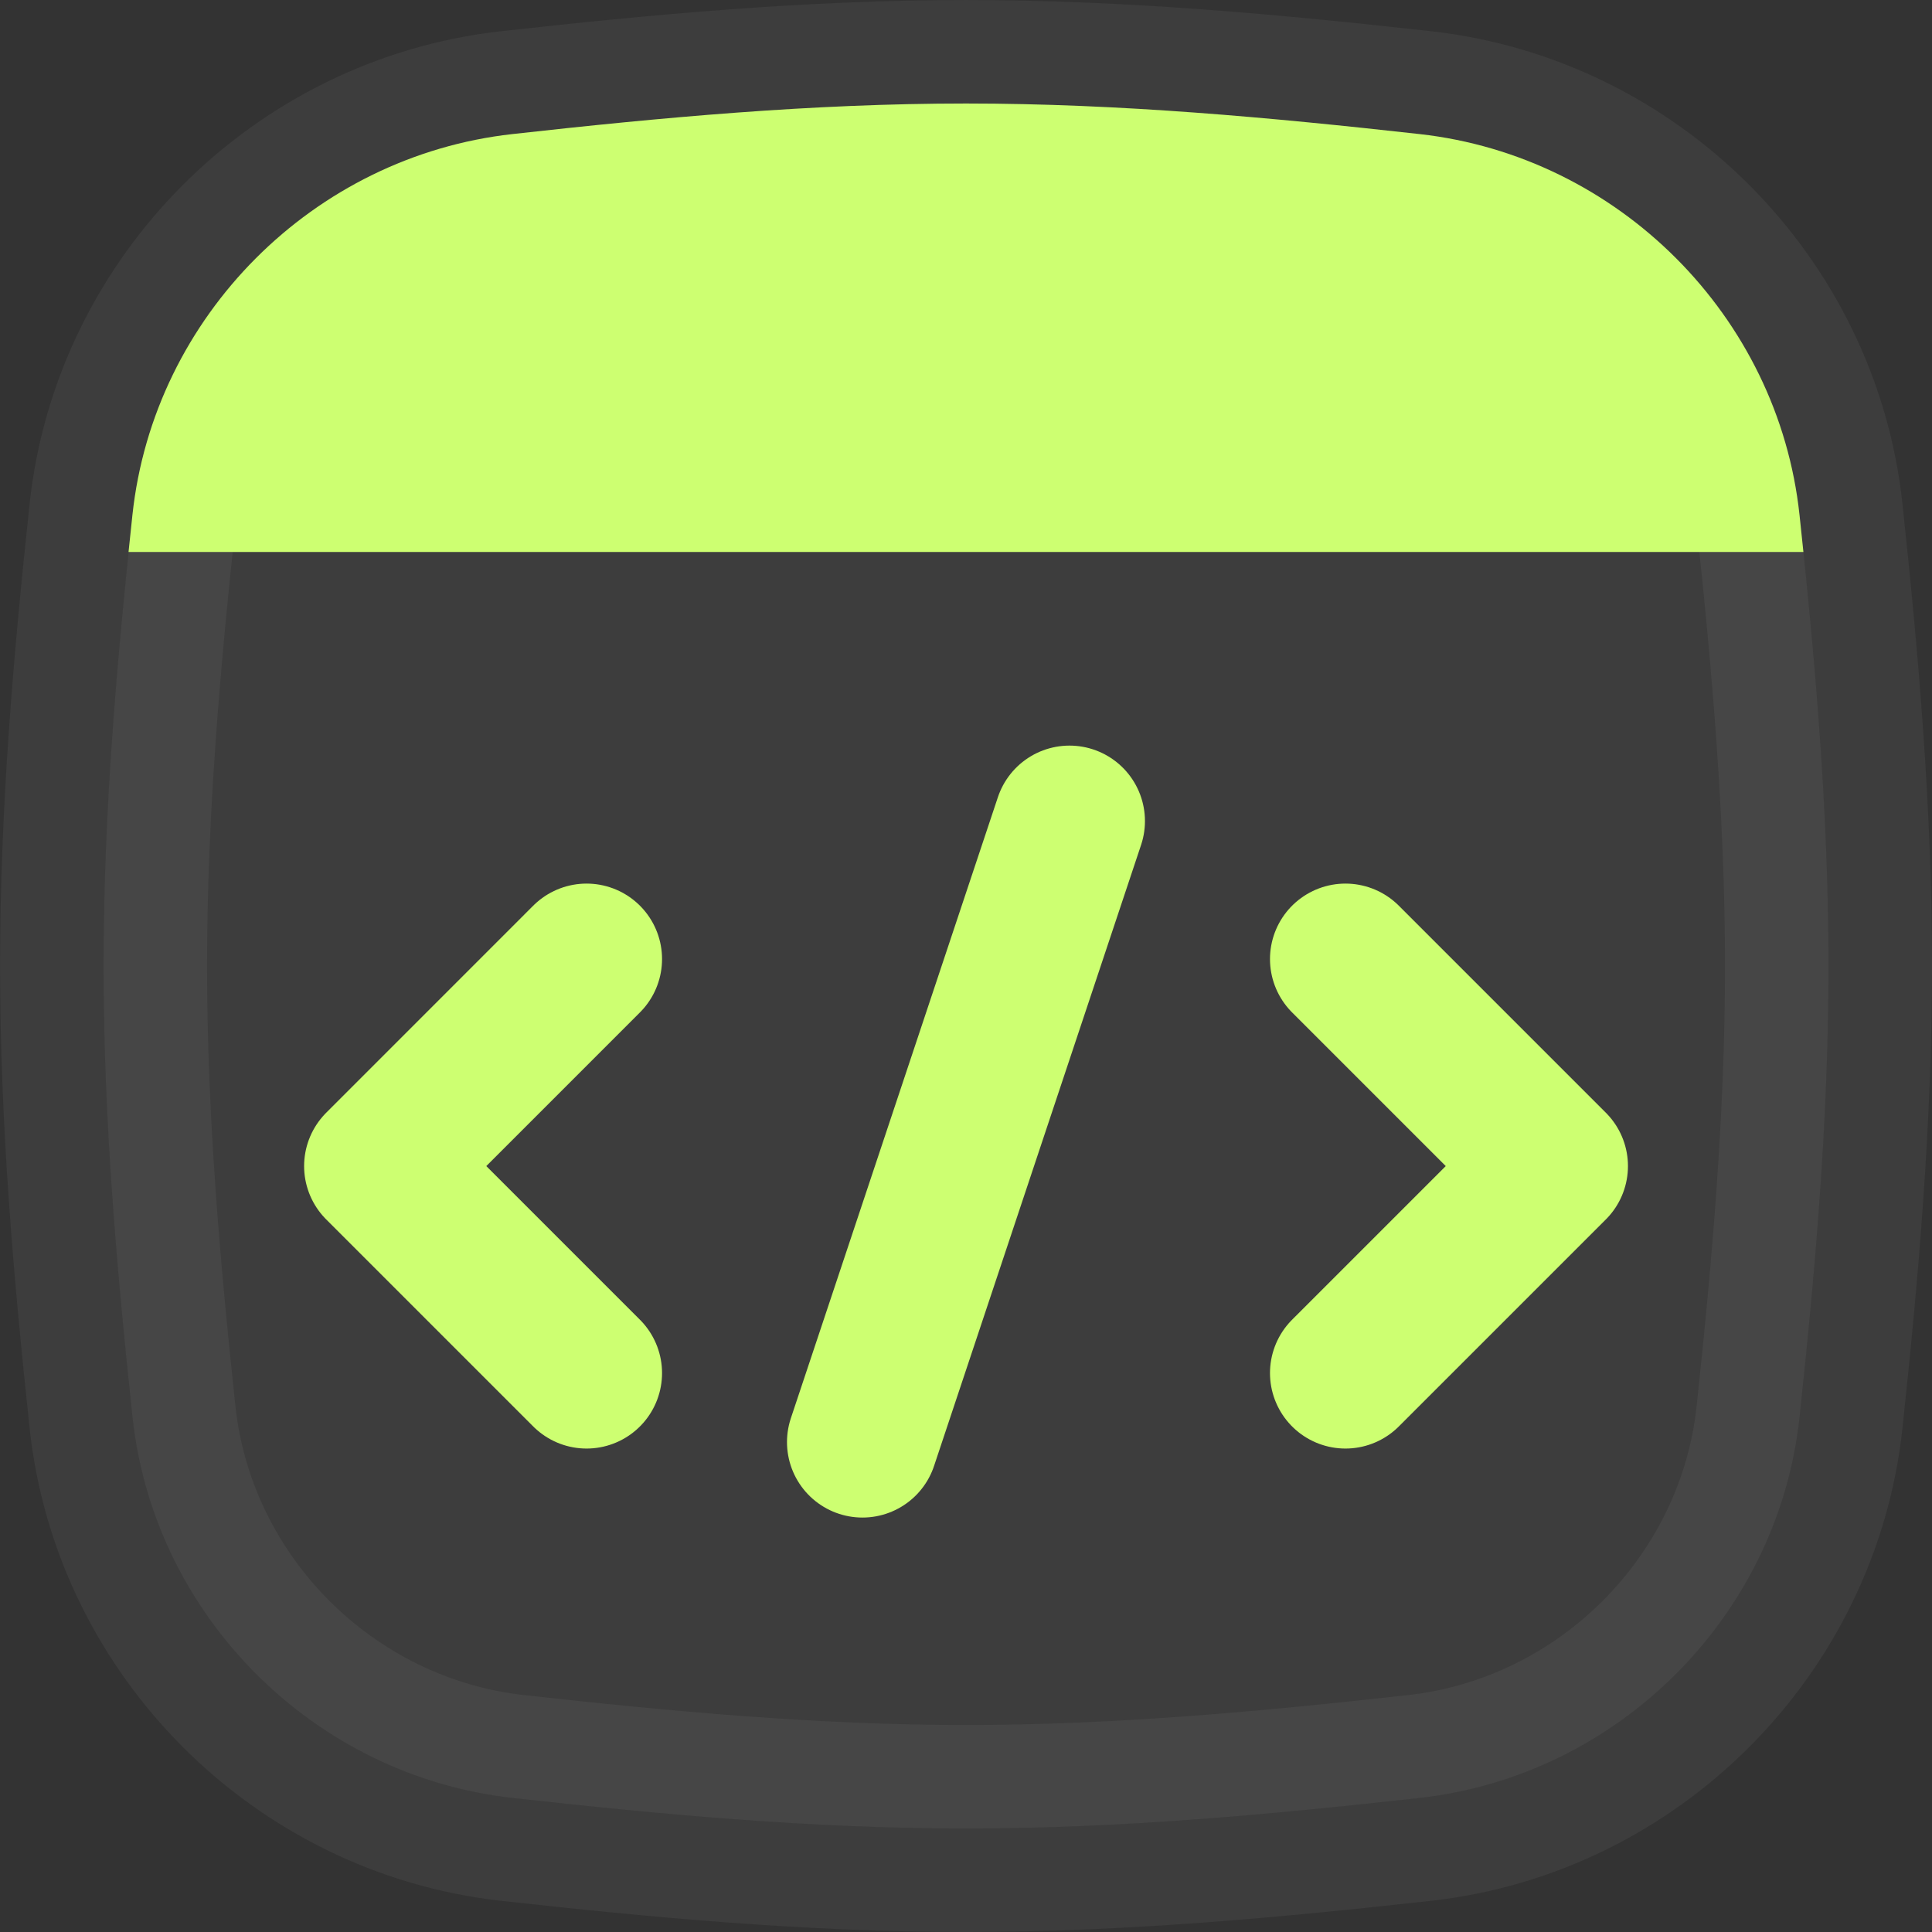 <svg width="64" height="64" viewBox="0 0 64 64" fill="none" xmlns="http://www.w3.org/2000/svg">
<rect x="0" y="0" width="64" height="64" fill="#333333" stroke="none"/>
<path d="M4.389 46.942C5.094 53.528 10.391 58.825 16.973 59.559C21.863 60.103 26.883 60.572 32.001 60.572C37.119 60.572 42.14 60.103 47.029 59.559C53.612 58.825 58.909 53.528 59.613 46.942C60.133 42.08 60.572 37.089 60.572 32C60.572 26.911 60.133 21.92 59.613 17.058C58.909 10.473 53.612 5.176 47.029 4.442C42.14 3.897 37.119 3.429 32.001 3.429C26.883 3.429 21.863 3.897 16.973 4.442C10.391 5.176 5.094 10.473 4.389 17.058C3.869 21.92 3.43 26.911 3.43 32C3.43 37.089 3.869 42.08 4.389 46.942Z" fill="white" fill-opacity="0.05" stroke="white" stroke-opacity="0.05" stroke-width="6.857" stroke-linecap="round" stroke-linejoin="round"/>
<path d="M59.74 18.286L4.258 18.286C4.3 17.876 4.343 17.467 4.387 17.058C5.092 10.473 10.389 5.176 16.971 4.442C21.86 3.897 26.881 3.429 31.999 3.429C37.117 3.429 42.138 3.897 47.027 4.442C53.609 5.176 58.906 10.473 59.611 17.058C59.655 17.467 59.698 17.876 59.74 18.286Z" fill="#CDFF71"/>
<path d="M19.431 31.77L12.574 38.628L19.431 45.485" stroke="#CDFF71" stroke-width="5" stroke-linecap="round" stroke-linejoin="round"/>
<path d="M44.57 31.77L51.428 38.628L44.57 45.485" stroke="#CDFF71" stroke-width="5" stroke-linecap="round" stroke-linejoin="round"/>
<path d="M28.57 47.771L35.428 27.199" stroke="#CDFF71" stroke-width="5" stroke-linecap="round" stroke-linejoin="round"/>
</svg>
